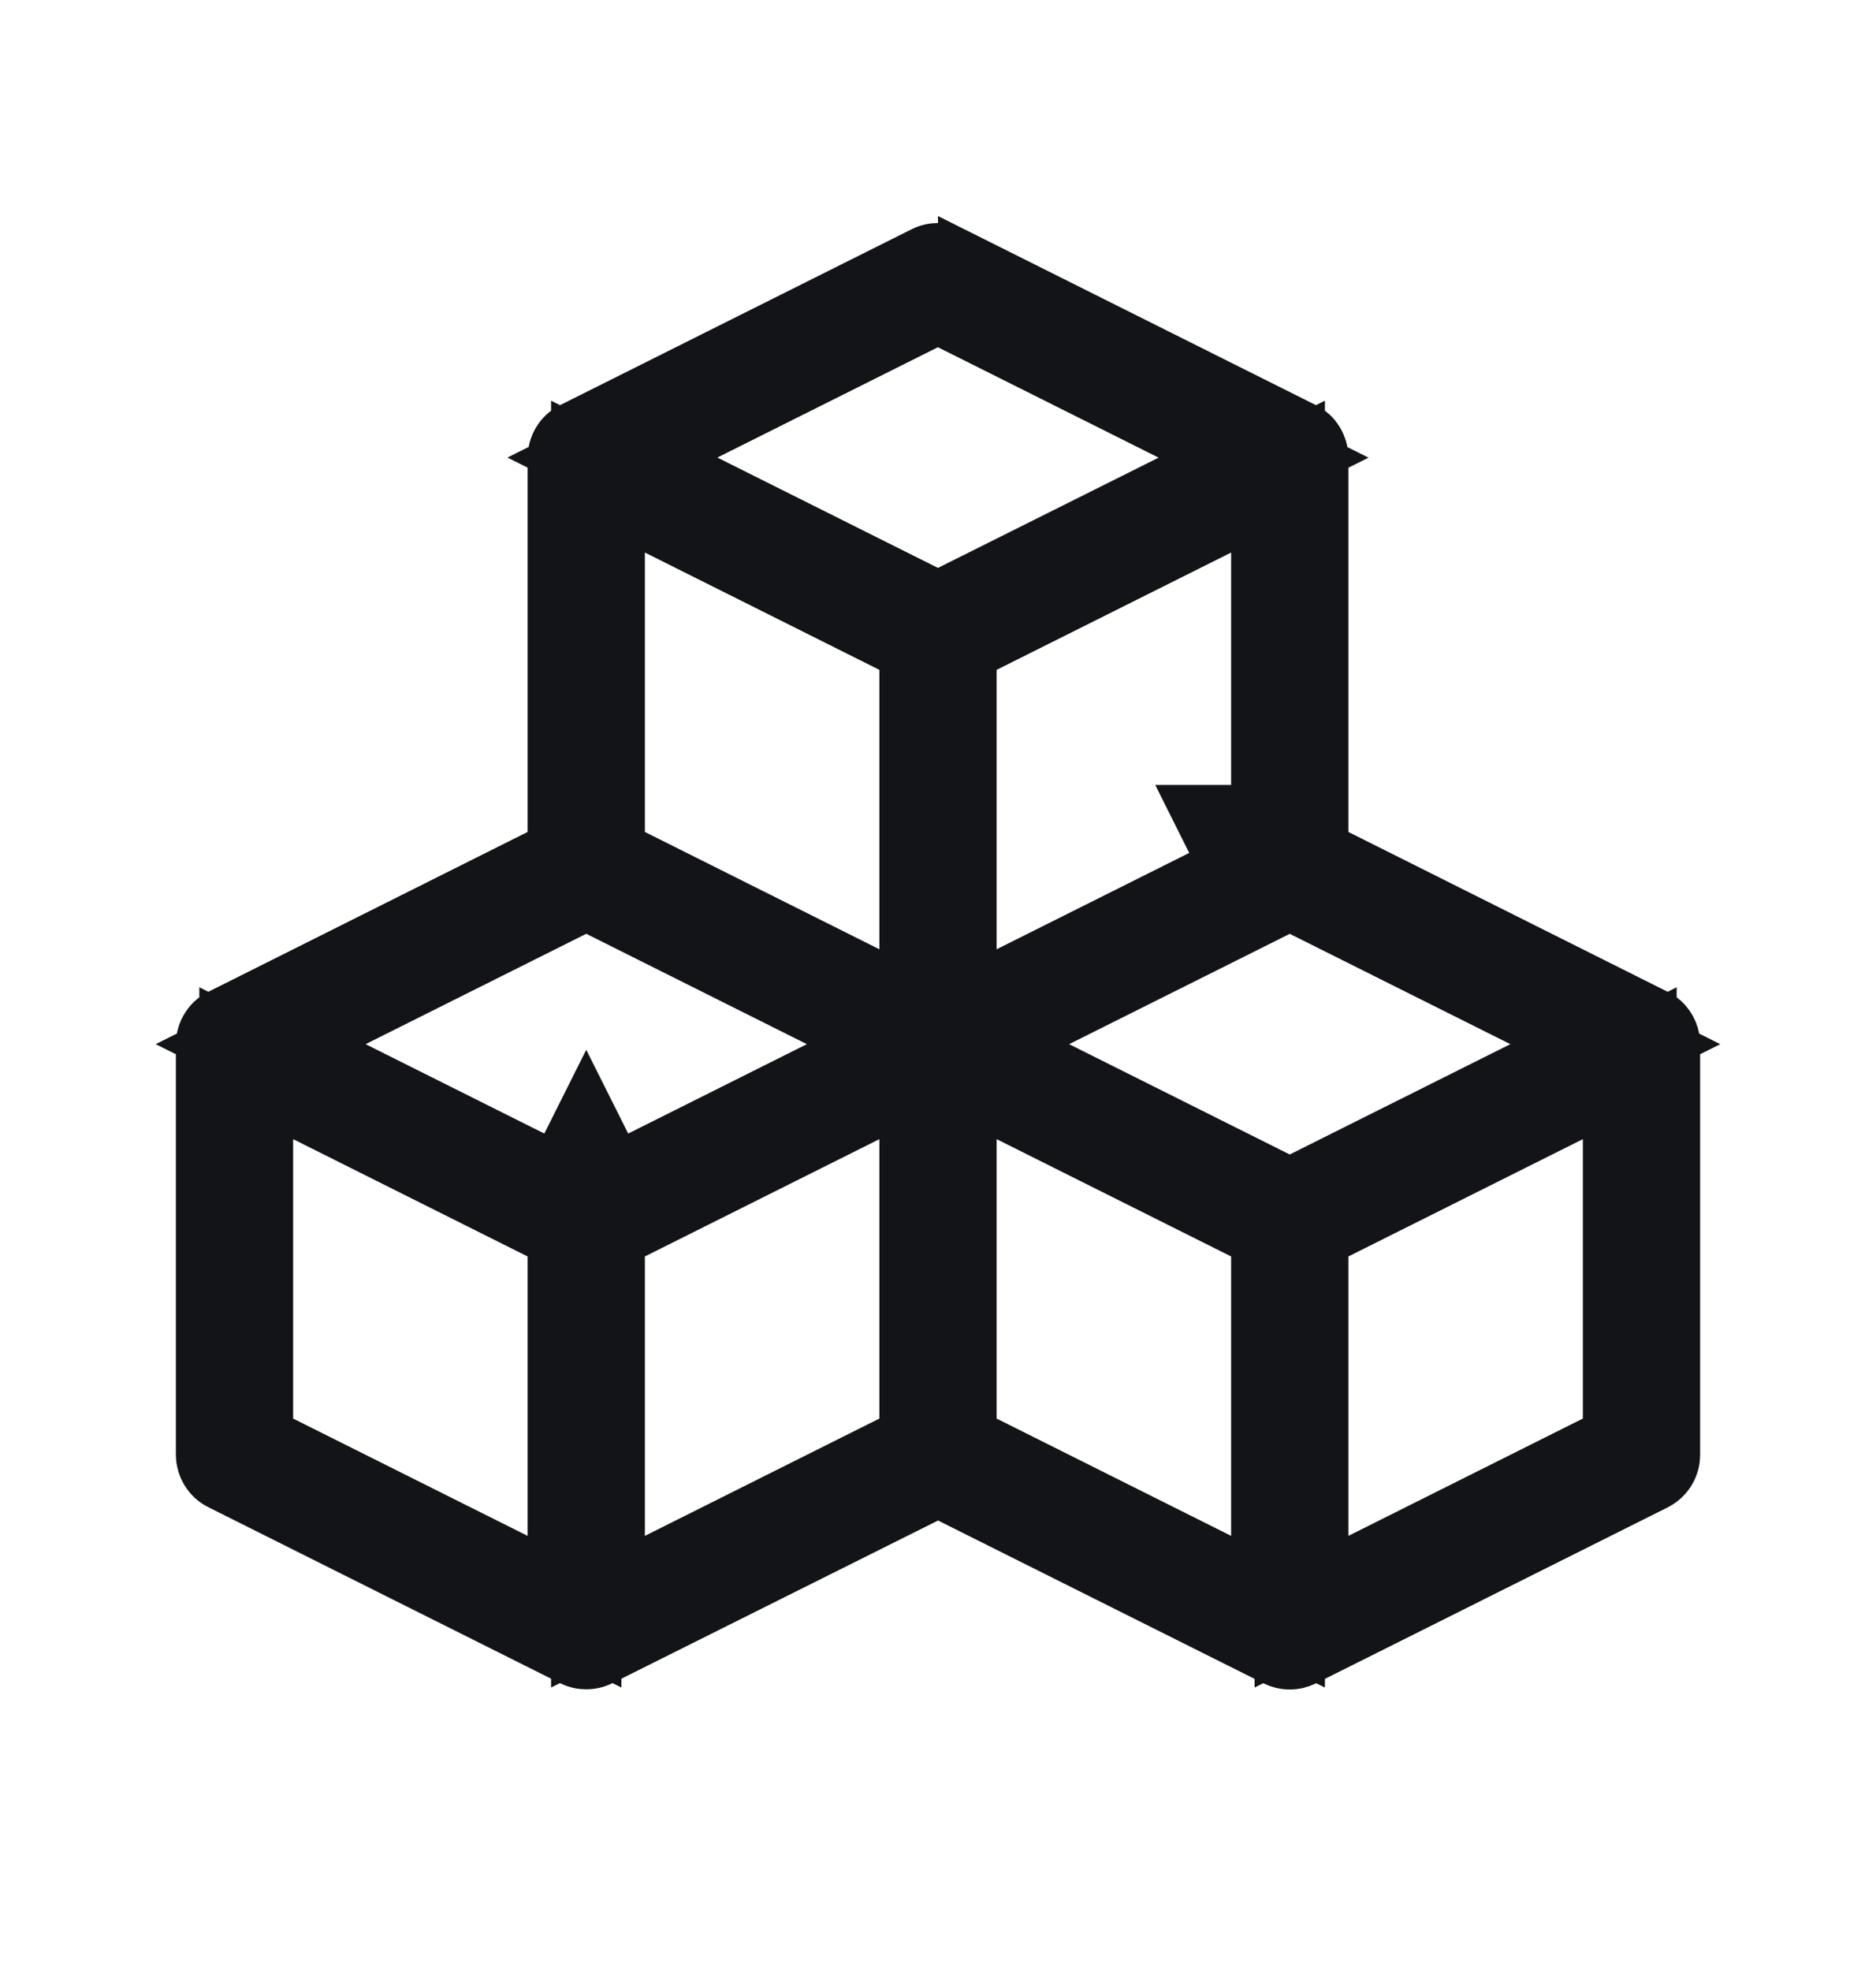 <svg width="20" height="21" viewBox="0 0 20 21" fill="none" xmlns="http://www.w3.org/2000/svg">
<path d="M17.555 11.014L17.556 11.014C17.577 11.024 17.594 11.04 17.606 11.06C17.619 11.08 17.625 11.103 17.625 11.126L17.625 15.5L17.625 15.501C17.625 15.524 17.619 15.547 17.606 15.567C17.594 15.586 17.577 15.602 17.556 15.613L17.556 15.613L13.806 17.488C13.806 17.488 13.806 17.488 13.806 17.488C13.789 17.496 13.77 17.501 13.75 17.501C13.73 17.501 13.711 17.496 13.694 17.488C13.694 17.488 13.694 17.488 13.694 17.488L10.224 15.753L10 15.641L9.777 15.753L6.306 17.486C6.306 17.486 6.306 17.486 6.306 17.486C6.289 17.495 6.269 17.499 6.25 17.499C6.231 17.499 6.211 17.495 6.194 17.486C6.194 17.486 6.194 17.486 6.194 17.486L2.444 15.611L2.444 15.611C2.423 15.601 2.406 15.585 2.394 15.565C2.382 15.545 2.375 15.523 2.375 15.5V11.126C2.375 11.126 2.375 11.126 2.375 11.126C2.375 11.103 2.381 11.08 2.394 11.06C2.406 11.04 2.423 11.024 2.444 11.014L2.445 11.014L5.849 9.311L6.125 9.172V8.863L6.125 4.876C6.125 4.876 6.125 4.876 6.125 4.876C6.125 4.852 6.132 4.83 6.144 4.81C6.156 4.79 6.173 4.774 6.194 4.764L6.194 4.764L9.944 2.889C9.944 2.889 9.944 2.889 9.944 2.889C9.962 2.88 9.981 2.876 10 2.876C10.019 2.876 10.039 2.88 10.056 2.889L10.279 3.001L9.776 3.252L7.424 4.428L6.529 4.875L7.424 5.322L9.776 6.498L10 6.61L10.223 6.498L12.576 5.323L13.471 4.876L12.576 4.429L10.5 3.391V3.111L13.806 4.764L13.806 4.764C13.827 4.774 13.844 4.79 13.856 4.81C13.868 4.83 13.875 4.853 13.875 4.876V8.863V9.172L14.151 9.311L17.555 11.014ZM10.125 10.114V10.922L10.849 10.561L13.349 9.311L13.125 8.863H13.625V5.887V5.078L12.901 5.44L10.401 6.69L10.125 6.828V7.137V10.114ZM7.099 5.44L6.375 5.078V5.887V8.863V9.172L6.651 9.311L9.151 10.561L9.875 10.922V10.114V7.137V6.828L9.599 6.69L7.099 5.44ZM5.401 16.811L6.125 17.172V16.363V13.387V13.078L5.849 12.94L3.349 11.69L2.625 11.328V12.137V15.114V15.422L2.901 15.561L5.401 16.811ZM3.674 10.678L2.779 11.125L3.674 11.572L6.026 12.748L6.25 12.301L6.474 12.748L8.826 11.572L9.721 11.125L8.826 10.678L6.474 9.502L6.25 9.39L6.026 9.502L3.674 10.678ZM6.651 12.94L6.375 13.078V13.387V16.363V17.172L7.099 16.811L9.599 15.561L9.875 15.422V15.114V12.137V11.328L9.151 11.69L6.651 12.94ZM12.901 16.811L13.625 17.172V16.363V13.387V13.078L13.349 12.94L10.849 11.69L10.125 11.328V12.137V15.114V15.422L10.401 15.561L12.901 16.811ZM13.527 12.748L13.75 12.86L13.973 12.748L16.326 11.572L17.221 11.125L16.326 10.678L13.973 9.502L13.75 9.39L13.527 9.502L11.174 10.678L10.279 11.125L11.174 11.572L13.527 12.748ZM17.099 15.561L17.375 15.422V15.114V12.137V11.328L16.651 11.69L14.151 12.94L13.875 13.078V13.387V16.363V17.172L14.599 16.811L17.099 15.561Z" fill="#121417" stroke="#121417"/>
</svg>
